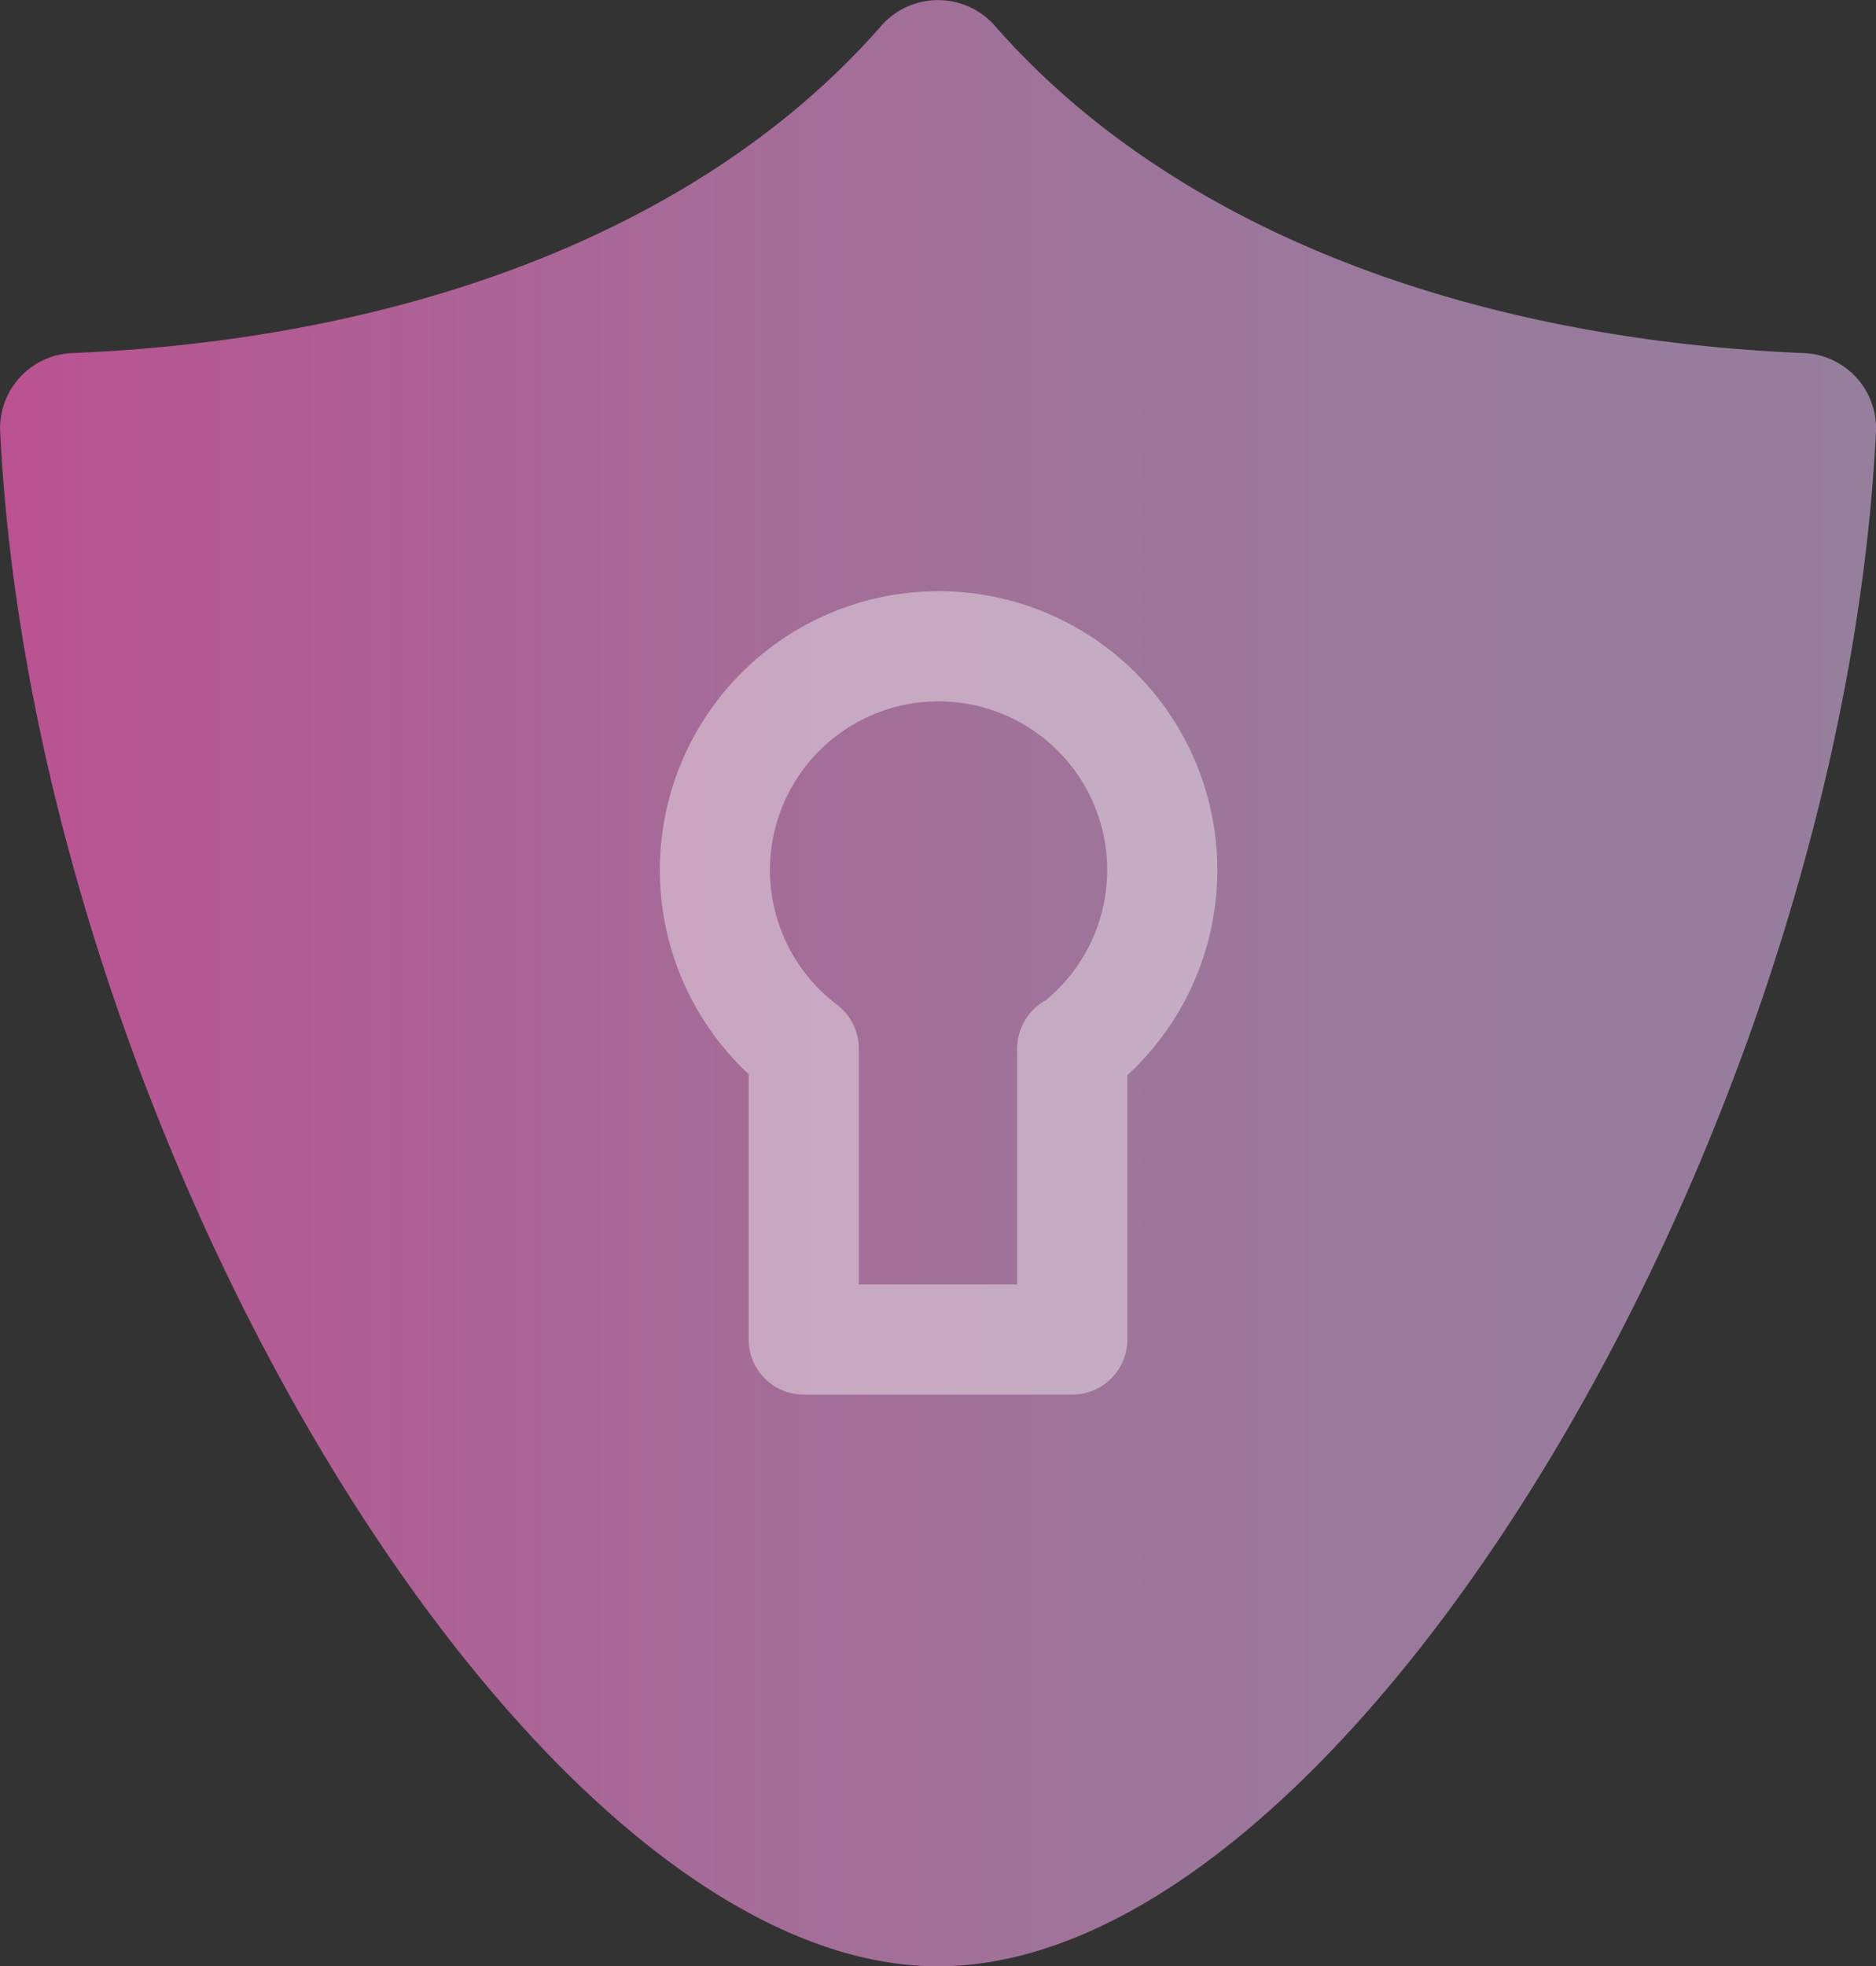 <svg id="Layer_1" data-name="Layer 1" xmlns="http://www.w3.org/2000/svg" xmlns:xlink="http://www.w3.org/1999/xlink" viewBox="0 0 136.29 142.8"><rect x="0" y="0" width="136.29" height="142.8" fill="#333333" stroke="none"/><defs><style>.cls-1{fill:url(#linear-gradient);}.cls-2{fill:none;stroke:#fff;stroke-linecap:round;stroke-linejoin:round;stroke-width:8px;opacity:0.4;}</style><linearGradient id="linear-gradient" x1="31.38" y1="75.6" x2="167.67" y2="75.6" gradientUnits="userSpaceOnUse"><stop offset="0" stop-color="#ba5291"/><stop offset="0.05" stop-color="#b75692"/><stop offset="0.39" stop-color="#a56c98"/><stop offset="0.71" stop-color="#9a799c"/><stop offset="1" stop-color="#967e9d"/></linearGradient></defs><path class="cls-1" d="M103.66,6.08c13,14.82,34.49,22.74,58.73,23.76a5.47,5.47,0,0,1,5.28,5.66c-2.49,51-38.34,111.5-68.14,111.5S33.88,86.48,31.39,35.5a5.46,5.46,0,0,1,5.28-5.66c24.24-1,45.75-8.94,58.73-23.76A5.49,5.49,0,0,1,103.66,6.08Z" transform="translate(-31.38 -4.2)"/><path class="cls-2" d="M109.28,80.35v21.13H89.77V80.35l0,0a16.25,16.25,0,1,1,19.5.07" transform="translate(-31.38 -4.2)"/></svg>